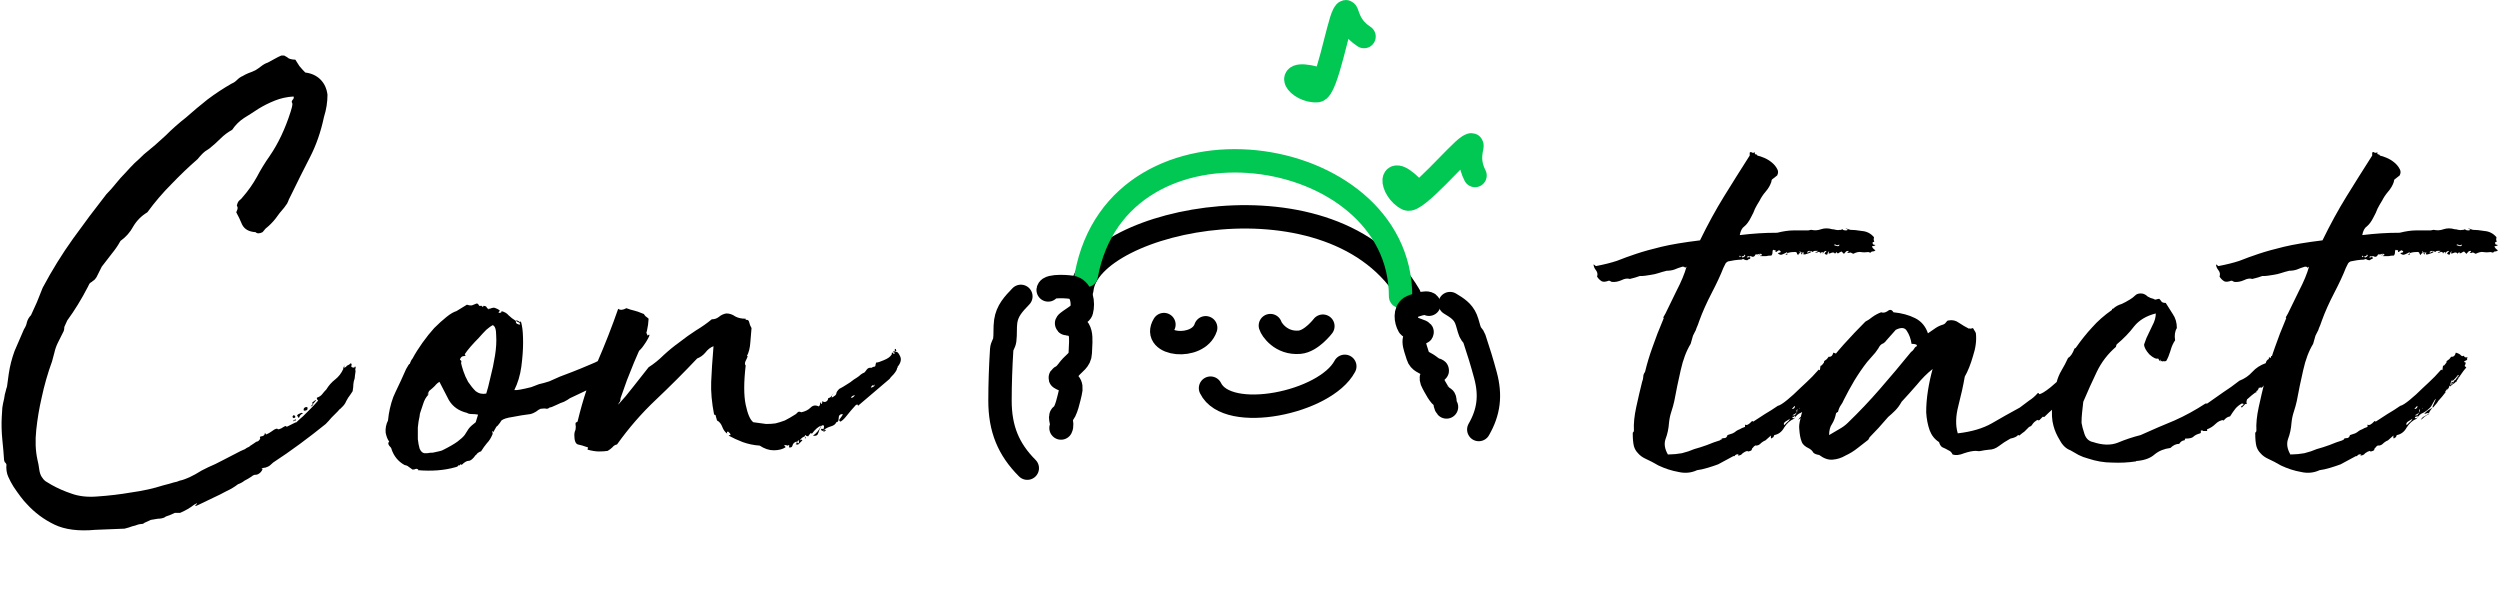 <svg width="855" height="206" viewBox="0 0 855 206" fill="none" xmlns="http://www.w3.org/2000/svg">
<path d="M623.8 133.2C623.8 133.467 623.667 133.667 623.4 133.8C623.267 133.933 623.333 134 623.6 134C622.933 134.933 621.867 136.2 620.4 137.8C619.067 139.267 618.2 140.4 617.8 141.2C617.533 141.2 617 141.333 616.2 141.6C616.467 141.2 616.867 140.8 617.4 140.4C618.067 140 618.6 139.667 619 139.4C619 139.133 619.133 138.733 619.4 138.2C619.667 137.533 619.933 136.933 620.2 136.4C619.933 136.533 619.6 137 619.2 137.8C618.8 138.6 618.467 139.133 618.2 139.4C617.4 140.2 616.6 140.8 615.8 141.2C615 141.467 614.267 142.133 613.6 143.2C612.267 143.733 611.133 144.733 610.2 146.2C609.4 147.667 608.267 148.533 606.8 148.8C606.667 149.2 606.533 149.467 606.4 149.6C606.267 149.6 606.067 149.733 605.8 150C605.667 149.733 605.6 149.533 605.6 149.4C605.733 149.133 605.733 149 605.6 149L603.8 150.6C603.133 150.867 602.533 151.267 602 151.8C601.6 152.2 601.067 152.4 600.4 152.4C600.4 152.4 600.467 152.333 600.6 152.2C600.067 152.467 599.733 152.733 599.6 153C599.467 153.133 599.333 153.267 599.2 153.4C599.2 153.533 599.133 153.733 599 154C598.867 154.133 598.533 154.267 598 154.4C597.733 154.4 597.6 154.333 597.6 154.2C597.067 154.333 596.533 154.6 596 155C595.6 155.533 595.067 155.8 594.4 155.8C594.4 155.533 594.533 155.4 594.8 155.4C594 155.267 593.467 155.467 593.2 156C593.2 156 593.067 156 592.8 156L587.6 158.8C586.533 159.2 585.333 159.6 584 160C582.667 160.4 581.467 160.667 580.4 160.8C578.4 161.733 576.267 161.933 574 161.4C571.733 161 569.467 160.267 567.2 159.2C565.6 158.267 564.2 157.533 563 157C561.8 156.467 560.867 155.8 560.2 155C559.533 154.333 559.067 153.533 558.8 152.6C558.533 151.533 558.4 150.067 558.4 148.2C558.4 147.933 558.467 147.8 558.6 147.8C558.733 147.667 558.8 147.467 558.8 147.2C558.667 144.933 558.933 142.267 559.6 139.2C560.267 136.133 560.933 133.267 561.6 130.6C561.867 129.933 562 129.333 562 128.8C562 128.267 562.2 127.733 562.6 127.2C563.267 124.4 564.133 121.533 565.2 118.6C566.267 115.533 567.4 112.6 568.6 109.8C568.867 109.133 569 108.8 569 108.8C569 108.667 568.933 108.6 568.8 108.6L569.6 107.2C570.667 105.067 571.933 102.467 573.4 99.4C575 96.333 576.133 93.6 576.8 91.2C576.267 91.6 576.067 91.733 576.2 91.6C576.333 91.333 576.067 91.2 575.4 91.2C574.467 91.467 573.533 91.8 572.6 92.2C571.8 92.467 570.933 92.6 570 92.6C568.933 92.867 568 93.133 567.2 93.4C566.4 93.667 565.533 93.867 564.6 94C563 94.267 562 94.4 561.6 94.4C561.2 94.4 560.933 94.4 560.8 94.4C560.8 94.4 560.6 94.467 560.2 94.6C559.933 94.733 559 95 557.4 95.4C556.6 95.133 555.667 95.267 554.6 95.8C553.4 96.333 552.267 96.533 551.2 96.4C550.933 96.267 550.8 96.2 550.8 96.2C550.667 96.067 550.467 96 550.2 96C549.133 96.4 548.333 96.467 547.8 96.2C547.133 95.8 546.6 95.267 546.2 94.6C546.467 93.8 546.333 93.067 545.8 92.4C545.267 91.733 545 91.067 545 90.4L545.8 91C548.6 90.467 551 89.867 553 89.2C555 88.4 557.2 87.6 559.6 86.8C562 86 564.867 85.2 568.2 84.4C571.533 83.6 575.933 82.867 581.4 82.2C584.067 76.733 586.8 71.733 589.6 67.2C592.4 62.667 595.333 58 598.4 53.2V52.2C598.667 51.933 598.933 51.933 599.2 52.2C599.6 52.333 599.933 52.267 600.2 52C600.067 52.4 600.133 52.667 600.4 52.8C600.8 52.8 601 52.933 601 53.2C601.667 53.333 602.467 53.6 603.4 54C604.333 54.4 605.2 54.933 606 55.6C606.8 56.267 607.4 57 607.8 57.8C608.2 58.467 608.2 59.2 607.8 60L606 61.4C605.867 61.667 605.8 61.933 605.8 62.2C605.4 63.4 604.733 64.533 603.8 65.6C603 66.533 602.333 67.533 601.8 68.6C601.133 69.667 600.6 70.6 600.2 71.4C599.933 72.2 599.467 73.2 598.8 74.4C598.133 75.733 597.4 76.733 596.6 77.4C595.8 77.933 595.267 78.933 595 80.4C597.267 80.133 599.4 79.933 601.4 79.8C603.4 79.667 605.533 79.6 607.8 79.6C609.933 79.067 611.8 78.8 613.4 78.8C615 78.8 616 78.8 616.4 78.8C617.067 78.8 617.467 78.8 617.6 78.8C617.867 78.8 618 78.8 618 78.8C618.133 78.8 618.267 78.8 618.4 78.8C618.533 78.8 618.867 78.733 619.4 78.6C620.6 78.867 621.733 78.8 622.8 78.4C624 78 625.267 78 626.6 78.4C627 78.4 627.4 78.467 627.8 78.6C628.333 78.733 628.867 78.733 629.4 78.6C629.267 78.733 629.333 78.733 629.6 78.6C629.867 78.467 630.133 78.4 630.4 78.4L630.2 78.6C631 78.867 631.6 78.867 632 78.6C631.6 78.333 631.333 78.2 631.2 78.2C631.2 78.067 631.733 78.2 632.8 78.6C633.867 78.6 635.2 78.733 636.8 79C638.4 79.133 639.733 79.8 640.8 81C640.933 81.133 640.933 81.4 640.8 81.8C640.8 82.067 640.867 82.333 641 82.6C640.867 82.733 640.733 82.8 640.6 82.8C640.467 82.8 640.4 82.933 640.4 83.2C640.533 83.333 640.6 83.467 640.6 83.6C640.733 83.6 641 83.667 641.4 83.8C641.133 84.067 640.733 84.2 640.2 84.2C640.333 84.733 640.733 85.2 641.4 85.6C641.133 85.867 640.8 86 640.4 86C640.133 86 639.933 86.133 639.8 86.4C639.533 86.4 639.267 86.333 639 86.2C638.067 86.333 637.2 86.333 636.4 86.2C635.733 86.067 634.867 86.267 633.8 86.8C633.133 86.4 632.733 86.267 632.6 86.4C632.467 86.533 632.2 86.533 631.8 86.4C631.8 86.133 631.867 86.067 632 86.2C632.133 86.2 632.2 86.067 632.2 85.8C631.667 85.8 631.333 85.933 631.2 86.2C631.067 86.333 630.933 86.467 630.8 86.6C630.8 86.733 630.733 86.8 630.6 86.8C630.467 86.667 630.2 86.4 629.8 86C629.267 86.267 629 86.4 629 86.4L628.8 86.6H628.6C628.333 86.6 628.2 86.6 628.2 86.6C628.333 86.467 628.333 86.333 628.2 86.2C627.8 86.467 627.6 86.667 627.6 86.8C627.333 86.267 626.8 86.2 626 86.6C625.333 86.867 625.2 86.667 625.6 86C625.333 86 625.133 86.267 625 86.8C625 87.2 624.667 87.2 624 86.8C624.267 86.267 624.4 86.067 624.4 86.2C624.533 86.2 624.6 86.067 624.6 85.8C624.467 85.8 624.267 85.867 624 86C623.733 86.133 623.533 86.4 623.4 86.8C623.4 86.8 623.4 86.6 623.4 86.2C622.867 86.2 622.6 86.467 622.6 87C622.6 87 622.6 86.8 622.6 86.4C622.2 86.133 621.933 86.067 621.8 86.2C621.667 86.333 621.4 86.4 621 86.4C620.733 86.133 620.733 86.067 621 86.2C621.267 86.2 621.533 86.067 621.8 85.8C621.533 85.8 621.2 85.8 620.8 85.8C620.4 85.8 620.133 85.933 620 86.2C619.2 85.667 618.533 85.667 618 86.2C618.133 86.467 618.333 86.467 618.6 86.2C619 85.933 619.267 85.933 619.4 86.2C619.267 86.333 619 86.467 618.6 86.6C618.2 86.733 617.8 86.867 617.4 87C617.133 87 616.933 87 616.8 87C616.667 86.867 616.733 86.667 617 86.4H616.2V86.2C616.067 86.2 616 86.267 616 86.4V86.2C615.867 86.2 615.733 86.133 615.6 86C615.6 85.867 615.533 85.933 615.4 86.2C615.533 86.2 615.6 86.267 615.6 86.4C615.6 86.4 615.667 86.4 615.8 86.4C615.267 86.667 615 86.933 615 87.2C615 87.333 614.867 87.2 614.6 86.8C614.6 86.267 614.2 86.067 613.4 86.2C612.6 86.2 611.867 86.333 611.2 86.6V86.2C610.8 86.467 610.267 86.733 609.6 87C609.067 87.267 608.533 87.133 608 86.6C608.267 86.467 608.467 86.4 608.6 86.4C608.733 86.4 608.867 86.333 609 86.2C609 85.933 608.933 85.8 608.8 85.8C608.667 85.8 608.6 85.733 608.6 85.6C608.333 85.6 608.133 85.667 608 85.8C607.867 85.933 607.667 86.067 607.4 86.2C607.267 86.2 607.2 86.067 607.2 85.8C607.2 85.667 607.267 85.6 607.4 85.6C606.733 85.6 606.467 85.533 606.6 85.4C606.333 85.4 606.2 85.667 606.2 86.2C606.2 86.733 606.067 87.133 605.8 87.4C605.133 87.4 604.533 87.467 604 87.6C603.6 87.6 602.933 87.6 602 87.6C602 87.333 602.067 87.267 602.2 87.4C602.467 87.4 602.6 87.267 602.6 87C602.467 87 602.4 87 602.4 87C602.4 86.867 602.333 86.8 602.2 86.8H602C601.733 86.8 601.467 86.867 601.2 87C600.933 87 600.667 87 600.4 87C600.133 87.667 599.733 87.933 599.2 87.8C598.8 87.533 598.467 87.533 598.2 87.8V87.6C597.8 87.6 597.533 87.733 597.4 88C597.8 88.133 598.067 88.067 598.2 87.8C598.333 88.067 598.4 88.133 598.4 88C598.533 87.867 598.6 87.933 598.6 88.2C598.6 88.467 598.467 88.6 598.2 88.6C598.067 88.6 597.867 88.733 597.6 89C597.2 89 596.867 88.933 596.6 88.8C596.333 88.533 596 88.533 595.6 88.8C594.933 88.8 594.133 88.867 593.2 89C592.4 89.133 591.667 89.267 591 89.4C590.467 89.667 590.133 90 590 90.4C589.867 90.667 589.667 91.067 589.4 91.6C588.467 94 587.133 96.867 585.4 100.2C583.667 103.533 582.267 106.667 581.2 109.6C580.8 110.8 580.467 111.667 580.2 112.2C580.067 112.733 579.867 113.2 579.6 113.6C579.467 113.867 579.267 114.267 579 114.8C578.867 115.333 578.6 116.267 578.2 117.6C576.733 120 575.6 123 574.8 126.6C574 130.067 573.267 133.6 572.6 137.2C572.333 138.4 572 139.6 571.6 140.8C571.2 142 570.933 143.267 570.8 144.6C570.667 146.6 570.267 148.467 569.6 150.2C569.067 151.8 569.333 153.533 570.4 155.4C570.667 155.533 570.733 155.533 570.6 155.4C570.467 155.4 570.667 155.4 571.2 155.4C572.267 155.4 573.6 155.267 575.2 155C576.8 154.6 578.2 154.133 579.4 153.6C580.867 153.2 582.333 152.733 583.8 152.2C585.4 151.533 586.867 151 588.2 150.6C588.467 150.333 588.6 150.267 588.6 150.4C588.733 150.4 588.8 150.267 588.8 150C589.2 149.867 589.6 149.8 590 149.8C590.4 149.667 590.667 149.333 590.8 148.8C591.6 148.533 592.2 148.333 592.6 148.2C593.133 147.933 593.533 147.667 593.8 147.4C594.2 147.133 594.6 146.933 595 146.8C595.4 146.533 596 146.267 596.8 146V145.2C597.333 145.6 598.133 145.2 599.2 144C599.333 144 599.467 144.067 599.6 144.2C600.8 143.4 602.133 142.533 603.6 141.6C605.2 140.667 606.667 139.733 608 138.8C608.667 138.667 609.733 138 611.2 136.8C612.667 135.6 614.133 134.267 615.6 132.8C617.2 131.333 618.6 130 619.8 128.8C621 127.467 621.733 126.667 622 126.4C622.133 126.533 622.267 126.6 622.4 126.6C622.533 125.8 622.6 125.333 622.6 125.2C622.733 125.067 622.8 125 622.8 125C622.933 125 623 125 623 125C623.133 124.867 623.4 124.533 623.8 124C623.8 123.6 623.867 123.4 624 123.4C624.4 123.133 624.667 122.933 624.8 122.8C624.933 122.667 625.133 122.4 625.4 122C626.2 122.133 626.733 121.667 627 120.6C627.933 120.867 628.533 121.2 628.8 121.6C629.2 121.867 629.533 121.867 629.8 121.6C629.8 121.867 629.933 122.067 630.2 122.2C630.467 122.2 630.733 122.2 631 122.2C631 122.467 630.933 122.6 630.8 122.6C630.8 122.6 630.8 122.667 630.8 122.8C631.067 122.933 630.867 123.133 630.2 123.4C629.667 123.667 629.733 123.867 630.4 124C630.4 124.267 630.267 124.667 630 125.2C630.133 125.2 630.333 125.4 630.6 125.8C630.333 125.8 629.2 127.333 627.2 130.4H627.4C627.267 130.533 627.133 130.6 627 130.6C626.467 131.133 626.2 131.333 626.2 131.2L625 132.2V131.8C624.733 132.067 624.6 132.333 624.6 132.6C624.6 132.733 624.467 132.867 624.2 133C624.067 133.133 624 133.333 624 133.6V133.4C624 133.267 623.933 133.2 623.8 133.2ZM627.6 129C627.467 129 627.6 128.8 628 128.4V128.2L627.6 128.4C627.333 128.8 627 129.2 626.6 129.6C626.333 129.867 626.067 130.133 625.8 130.4V129.8C625.267 130.6 625.067 131.267 625.2 131.8L625.6 131.4H625.4L625.6 130.6C625.867 130.6 626.067 130.667 626.2 130.8C626.2 130.4 626.467 130.067 627 129.8L627.6 128.8V129ZM610.2 145.4C610.6 145 610.933 144.667 611.2 144.4C611.6 144.133 611.933 143.733 612.2 143.2C611.8 143.467 611.267 143.8 610.6 144.2C610.067 144.6 609.933 145 610.2 145.4ZM615 143.6C615.4 142.933 615.8 142.533 616.2 142.4C616.733 142.133 617.267 141.8 617.8 141.4V141.6C617.267 141.867 616.733 142.2 616.2 142.6C615.8 143 615.4 143.333 615 143.6ZM629 83.6C628.733 83.867 628.4 83.933 628 83.8C627.733 83.533 627.467 83.533 627.2 83.8C627.467 83.933 627.867 84.067 628.4 84.2C628.933 84.2 629.133 84 629 83.6ZM619.2 139.4C619.067 138.733 619.333 138.133 620 137.6C620.667 137.067 621 136.667 621 136.4C621.267 136.667 621.067 137.2 620.4 138C619.867 138.667 619.467 139.133 619.2 139.4ZM613 142C613.533 142.133 613.867 142.067 614 141.8C614.133 141.533 614.333 141.267 614.6 141C614.6 140.467 614.667 140.133 614.8 140C614.533 140 614.4 140.2 614.4 140.6C614.4 140.6 614.467 140.733 614.6 141C614.333 141.133 614.067 141.333 613.8 141.6C613.533 141.733 613.267 141.867 613 142ZM595.6 87.8C595.867 88.067 596.067 88.133 596.2 88C596.333 87.867 596.467 87.8 596.6 87.8C596.6 87.667 596.667 87.6 596.8 87.6C596.933 87.467 596.867 87.267 596.6 87C596.6 87.267 596.467 87.467 596.2 87.6C595.933 87.6 595.733 87.667 595.6 87.8ZM613 142.8C613.133 143.067 613.333 143.133 613.6 143C614 142.733 614.067 142.467 613.8 142.2C613.667 142.467 613.467 142.6 613.2 142.6C613.067 142.467 613 142.533 613 142.8ZM612.8 139.8C613.067 139.933 613.333 139.867 613.6 139.6C613.867 139.333 613.933 139.067 613.8 138.8C613.533 139.067 613.333 139.267 613.2 139.4C613.2 139.533 613.067 139.667 612.8 139.8ZM616 86.6C615.867 86.6 615.8 86.533 615.8 86.4H616C616.133 86.4 616.2 86.4 616.2 86.4C616.467 86.8 616.467 87 616.2 87C616.067 86.867 616 86.733 616 86.6ZM595 88C595 87.867 595.067 87.8 595.2 87.8C595.333 87.8 595.4 87.733 595.4 87.6C594.867 87.333 594.733 87.467 595 88ZM611.4 87C610.867 87.133 610.6 87.2 610.6 87.2C610.733 87.067 610.933 86.867 611.2 86.6C611.2 86.867 611.267 87 611.4 87ZM626 131C625.733 130.867 625.6 130.933 625.6 131.2C625.733 131.333 625.733 131.4 625.6 131.4L626 131ZM602 86.8C602 87.067 601.867 87.2 601.6 87.2C601.867 86.933 602 86.8 602 86.8ZM627.6 129.4C627.867 129.133 628 128.933 628 128.8L627.6 129.2V129.4ZM615.4 139.8C615.533 139.933 615.6 139.8 615.6 139.4C615.6 139.533 615.533 139.667 615.4 139.8ZM601.6 87.4C601.333 87.267 601.333 87.2 601.6 87.2V87.4ZM618 141.2C617.867 141.333 617.8 141.4 617.8 141.4V141.2H618ZM627.6 129.4C627.6 129.533 627.533 129.6 627.4 129.6C627.533 129.6 627.6 129.533 627.6 129.4ZM623.6 134L623.8 133.8L623.6 134ZM708.356 134.8C707.69 134.667 707.09 135 706.556 135.8C706.023 136.467 705.49 137.133 704.956 137.8C704.956 137.667 705.023 137.467 705.156 137.2C704.09 138 703.09 138.867 702.156 139.8C701.223 140.6 700.223 141.533 699.156 142.6H698.756V142.4C698.49 142.667 698.156 143 697.756 143.4C697.49 143.8 697.156 143.867 696.756 143.6C696.09 144 695.556 144.467 695.156 145C694.89 145.533 694.49 145.867 693.956 146C693.29 146.667 692.756 147.2 692.356 147.6C691.956 147.867 691.356 148.333 690.556 149C690.556 148.867 690.423 148.8 690.156 148.8C689.756 149.333 688.89 149.733 687.556 150C686.09 150.8 684.756 151.667 683.556 152.6C682.49 153.4 681.356 153.8 680.156 153.8C678.956 153.933 678.09 154.067 677.556 154.2C677.023 154.333 676.423 154.333 675.756 154.2C674.69 154.2 673.356 154.467 671.756 155C670.156 155.667 668.823 155.8 667.756 155.4C667.49 154.733 667.023 154.267 666.356 154C665.69 153.6 665.023 153.267 664.356 153C663.823 152.733 663.423 152.133 663.156 151.2C661.69 150.267 660.623 148.933 659.956 147.2C659.29 145.333 658.89 143.267 658.756 141C658.756 138.6 658.956 136.133 659.356 133.6C659.756 131.067 660.29 128.6 660.956 126.2C659.09 127.667 657.29 129.467 655.556 131.6C653.823 133.6 652.09 135.533 650.356 137.4C649.69 138.6 648.956 139.6 648.156 140.4C647.356 141.2 646.556 141.933 645.756 142.6C643.49 145.267 641.356 147.6 639.356 149.6C639.356 149.733 639.29 149.867 639.156 150C639.156 150 639.09 150.133 638.956 150.4C637.89 151.2 636.69 152.133 635.356 153.2C634.023 154.267 632.623 155.133 631.156 155.8C629.823 156.6 628.356 157.067 626.756 157.2C625.29 157.333 623.756 156.8 622.156 155.6C621.223 155.467 620.556 155.2 620.156 154.8C619.89 154.267 619.423 153.8 618.756 153.4C617.29 152.733 616.423 151.933 616.156 151C615.756 150.067 615.49 148.667 615.356 146.8C615.223 145.867 615.356 144.667 615.756 143.2C616.023 141.733 616.423 140.467 616.956 139.4C617.623 136.867 618.623 134.533 619.956 132.4C621.29 130.133 622.556 128.067 623.756 126.2C626.023 123.133 628.29 120.333 630.556 117.8C632.956 115.133 635.423 112.533 637.956 110C638.756 109.6 639.556 109.067 640.356 108.4C641.29 107.733 642.29 107.2 643.356 106.8C644.023 107.067 644.756 106.933 645.556 106.4C646.356 105.733 647.023 105.867 647.556 106.8C650.356 107.067 652.823 107.733 654.956 108.8C657.09 109.867 658.556 111.6 659.356 114C660.29 113.333 661.156 112.733 661.956 112.2C662.756 111.667 663.623 111.267 664.556 111C664.956 110.867 665.29 110.6 665.556 110.2C665.823 109.8 666.09 109.6 666.356 109.6C667.69 109.333 668.89 109.6 669.956 110.4C671.156 111.2 672.29 111.867 673.356 112.4C673.49 112.267 673.623 112.267 673.756 112.4C674.023 112.4 674.356 112.333 674.756 112.2C675.023 112.6 675.223 112.933 675.356 113.2C675.49 113.333 675.623 113.6 675.756 114C676.023 116.4 675.69 119 674.756 121.8C673.956 124.6 673.023 126.933 671.956 128.8C671.423 131.867 670.69 135.2 669.756 138.8C668.823 142.4 668.756 145.533 669.556 148.2C674.223 147.667 678.09 146.533 681.156 144.8C684.356 142.933 687.556 141.133 690.756 139.4C691.956 138.467 693.023 137.667 693.956 137C695.023 136.333 696.023 135.467 696.956 134.4C697.09 134.4 697.223 134.467 697.356 134.6V134.8C698.023 134.8 699.356 134 701.356 132.4C703.356 130.667 705.356 128.933 707.356 127.2C709.49 125.333 711.423 123.733 713.156 122.4C715.023 121.067 716.09 120.6 716.356 121C716.623 121.267 716.956 121.333 717.356 121.2C717.756 120.933 718.09 120.867 718.356 121C718.49 121.267 718.49 121.467 718.356 121.6C718.356 121.733 718.423 121.867 718.556 122V121.6C718.69 121.6 718.69 121.8 718.556 122.2C718.423 122.467 718.29 122.8 718.156 123.2C718.023 123.467 717.89 123.667 717.756 123.8C717.623 123.933 717.623 123.8 717.756 123.4C717.49 123.667 717.156 124 716.756 124.4C716.49 124.667 716.223 124.933 715.956 125.2C715.69 125.867 715.49 126.333 715.356 126.6C715.356 126.867 715.223 127.333 714.956 128C714.556 128 714.29 127.933 714.156 127.8C713.89 128.467 713.49 128.933 712.956 129.2C712.556 129.467 712.223 130 711.956 130.8C711.69 130.8 711.423 131.133 711.156 131.8L708.356 134.8ZM653.756 117.6C653.49 115.867 652.956 114.4 652.156 113.2C651.49 112 650.223 111.867 648.356 112.8L645.156 116.4C644.89 116.8 644.556 117.133 644.156 117.4C643.756 117.533 643.423 117.733 643.156 118C642.89 118.267 642.623 118.667 642.356 119.2C642.09 119.6 641.756 120.067 641.356 120.6L638.556 123.8C637.09 125.667 635.623 127.8 634.156 130.2C632.823 132.467 631.623 134.667 630.556 136.8C630.29 137.467 629.956 138.067 629.556 138.6C629.156 139.133 628.823 139.933 628.556 141C628.29 140.867 628.156 140.933 628.156 141.2C628.156 141.333 628.09 141.333 627.956 141.2C627.69 142.667 627.223 143.933 626.556 145C625.89 145.933 625.556 147.2 625.556 148.8C626.623 148.133 627.756 147.467 628.956 146.8C630.156 146.133 631.156 145.4 631.956 144.6C635.823 140.867 639.49 137 642.956 133C646.556 128.867 650.09 124.667 653.556 120.4C653.956 120.133 654.29 119.8 654.556 119.4C654.823 118.867 655.156 118.533 655.556 118.4V118C655.29 117.733 654.69 117.6 653.756 117.6ZM760.484 143.6C759.418 143.733 758.484 144.2 757.684 145C756.884 145.8 755.951 146.4 754.884 146.8C754.751 146.933 754.751 147.133 754.884 147.4C753.951 147.4 753.484 147.4 753.484 147.4C753.351 147.267 753.218 147.2 753.084 147.2C752.684 147.2 752.551 147.333 752.684 147.6C752.818 147.733 752.751 147.933 752.484 148.2C751.418 148.467 750.618 148.867 750.084 149.4C749.684 149.8 748.751 150 747.284 150C747.284 150.267 747.218 150.467 747.084 150.6C746.418 150.6 745.818 151 745.284 151.8C744.218 151.8 743.218 152.267 742.284 153.2C740.151 153.467 738.351 154.2 736.884 155.4C735.551 156.6 733.684 157.333 731.284 157.6C730.751 157.6 730.484 157.667 730.484 157.8C727.818 158.2 725.084 158.333 722.284 158.2C719.618 158.2 716.884 157.733 714.084 156.8C713.018 156.533 711.951 156.133 710.884 155.6C709.951 155.067 709.018 154.533 708.084 154C706.618 153.467 705.418 152.333 704.484 150.6C703.418 148.867 702.684 147.2 702.284 145.6C701.751 143.733 701.618 141.4 701.884 138.6C702.018 135.8 702.484 133.267 703.284 131C703.684 129.4 704.284 127.933 705.084 126.6C705.884 125.267 706.618 123.867 707.284 122.4C708.084 122 708.818 120.933 709.484 119.2C709.484 119.2 709.618 119.133 709.884 119C711.751 116.333 713.618 114 715.484 112C717.351 109.867 719.618 107.867 722.284 106C722.284 105.733 722.351 105.6 722.484 105.6C722.751 105.6 722.884 105.533 722.884 105.4C723.684 104.733 724.551 104.267 725.484 104C726.418 103.6 727.418 103.067 728.484 102.4C729.151 102 729.751 101.533 730.284 101C730.818 100.467 731.618 100.267 732.684 100.4C733.351 100.533 733.951 100.867 734.484 101.4C735.151 101.8 735.818 102.067 736.484 102.2C736.884 102.467 737.218 102.533 737.484 102.4C737.884 102.267 738.218 102.2 738.484 102.2C738.751 102.467 739.018 102.8 739.284 103.2C739.551 103.467 740.018 103.6 740.684 103.6C741.351 104.667 742.151 105.933 743.084 107.4C744.018 108.733 744.484 110.333 744.484 112.2C743.818 113.267 743.618 114.667 743.884 116.4C743.218 117.333 742.684 118.533 742.284 120C741.884 121.333 741.418 122.467 740.884 123.4C740.618 123.533 740.418 123.6 740.284 123.6C740.151 123.467 739.951 123.467 739.684 123.6C739.418 123.6 739.218 123.533 739.084 123.4C739.084 123.133 739.018 123 738.884 123C738.884 123.4 738.884 123.6 738.884 123.6C738.618 123.467 738.351 123.133 738.084 122.6C737.418 122.867 736.418 122.4 735.084 121.2C733.884 119.867 733.284 118.733 733.284 117.8L734.084 115.6C734.751 114.133 735.418 112.733 736.084 111.4C736.884 109.933 737.284 108.533 737.284 107.2C734.084 108 731.618 109.467 729.884 111.6C728.284 113.733 726.284 115.8 723.884 117.8C723.884 118.067 723.818 118.2 723.684 118.2C723.684 118.2 723.684 118.333 723.684 118.6C720.884 121 718.684 123.867 717.084 127.2C715.484 130.533 713.951 133.933 712.484 137.4C712.351 138.467 712.218 139.667 712.084 141C711.951 142.2 711.884 143.4 711.884 144.6C712.018 145.533 712.351 146.8 712.884 148.4C713.418 150 714.418 150.933 715.884 151.2C719.084 152.267 721.884 152.333 724.284 151.4C726.818 150.333 729.418 149.467 732.084 148.8C736.218 146.933 740.084 145.267 743.684 143.8C747.284 142.2 750.818 140.267 754.284 138H754.884C756.751 136.667 758.551 135.4 760.284 134.2C762.151 133 764.018 131.667 765.884 130.2C767.618 129.533 769.084 128.533 770.284 127.2C771.484 125.867 773.018 124.867 774.884 124.2C775.018 123.533 775.351 123.067 775.884 122.8C776.018 122.533 776.018 122.4 775.884 122.4C775.884 122.4 775.951 122.333 776.084 122.2L776.684 122.4V122.2V121.8C777.351 121.8 777.751 121.533 777.884 121C778.151 120.333 778.484 119.867 778.884 119.6L779.084 119.8C779.351 119.4 779.684 119 780.084 118.6C780.484 118.2 781.084 117.867 781.884 117.6C781.351 118.133 781.351 118.533 781.884 118.8C782.551 118.933 782.618 119.133 782.084 119.4C782.351 119.267 782.551 119.333 782.684 119.6C782.818 119.733 783.084 119.8 783.484 119.8L783.284 120C783.284 120 783.418 120 783.684 120C783.818 120.133 783.818 120.333 783.684 120.6C783.684 120.733 783.884 120.8 784.284 120.8C784.018 121.2 783.884 121.667 783.884 122.2C784.018 122.6 784.084 122.867 784.084 123C784.084 123.133 784.018 123.2 783.884 123.2C783.751 123.2 783.618 123.267 783.484 123.4V125.4C783.218 125.8 783.018 126 782.884 126C782.884 125.867 782.818 125.933 782.684 126.2V126.4C782.151 126.267 782.151 126.2 782.684 126.2C782.018 125.933 781.884 126.067 782.284 126.6C781.618 126.467 781.151 126.667 780.884 127.2C780.618 127.6 780.218 127.933 779.684 128.2C779.684 127.533 779.884 127.067 780.284 126.8C780.684 126.533 780.884 126.267 780.884 126C780.218 126.267 779.751 126.733 779.484 127.4C779.351 127.933 778.951 128.4 778.284 128.8C778.284 128.8 778.418 128.667 778.684 128.4C777.884 128.4 777.284 128.6 776.884 129C776.618 129.267 776.351 129.533 776.084 129.8C776.084 130.067 776.084 130.2 776.084 130.2C776.218 130.067 776.284 130.133 776.284 130.4H776.084C775.684 130.267 775.484 129.933 775.484 129.4C775.218 129.8 774.884 130.4 774.484 131.2C774.218 131.867 773.884 132.333 773.484 132.6C773.218 132.467 773.018 132.467 772.884 132.6C772.751 132.6 772.618 132.6 772.484 132.6C772.484 132.867 772.418 133.067 772.284 133.2C772.151 133.333 772.018 133.533 771.884 133.8L771.684 133.6C771.684 133.6 771.684 133.733 771.684 134V134.2C771.551 134.067 771.018 134.4 770.084 135.2C769.284 135.867 768.751 136.333 768.484 136.6C768.351 137 768.284 137.333 768.284 137.6C768.418 137.867 768.418 138.067 768.284 138.2C768.018 138.067 767.751 138.2 767.484 138.6C767.218 138.867 766.951 139.133 766.684 139.4C766.418 139.133 766.418 138.933 766.684 138.8C767.084 138.667 767.284 138.467 767.284 138.2C767.284 138.067 767.084 138 766.684 138C765.751 138.533 765.018 139.133 764.484 139.8C763.951 140.467 763.351 141.333 762.684 142.4C762.018 142.533 761.484 142.8 761.084 143.2C760.818 143.467 760.551 143.733 760.284 144C760.151 143.867 760.151 143.8 760.284 143.8C760.418 143.8 760.484 143.733 760.484 143.6ZM781.884 120.8C782.151 120.933 782.351 120.933 782.484 120.8C782.751 120.667 782.818 120.467 782.684 120.2C782.151 120.467 781.884 120.667 781.884 120.8ZM780.684 125.8C781.084 125.533 781.418 125.2 781.684 124.8C781.418 125.067 781.218 125.267 781.084 125.4C780.951 125.4 780.818 125.533 780.684 125.8ZM783.084 121.6H783.284C783.684 121.2 783.618 121 783.084 121V121.6ZM836.691 133.2C836.691 133.467 836.557 133.667 836.291 133.8C836.157 133.933 836.224 134 836.491 134C835.824 134.933 834.757 136.2 833.291 137.8C831.957 139.267 831.091 140.4 830.691 141.2C830.424 141.2 829.891 141.333 829.091 141.6C829.357 141.2 829.757 140.8 830.291 140.4C830.957 140 831.491 139.667 831.891 139.4C831.891 139.133 832.024 138.733 832.291 138.2C832.557 137.533 832.824 136.933 833.091 136.4C832.824 136.533 832.491 137 832.091 137.8C831.691 138.6 831.357 139.133 831.091 139.4C830.291 140.2 829.491 140.8 828.691 141.2C827.891 141.467 827.157 142.133 826.491 143.2C825.157 143.733 824.024 144.733 823.091 146.2C822.291 147.667 821.157 148.533 819.691 148.8C819.557 149.2 819.424 149.467 819.291 149.6C819.157 149.6 818.957 149.733 818.691 150C818.557 149.733 818.491 149.533 818.491 149.4C818.624 149.133 818.624 149 818.491 149L816.691 150.6C816.024 150.867 815.424 151.267 814.891 151.8C814.491 152.2 813.957 152.4 813.291 152.4C813.291 152.4 813.357 152.333 813.491 152.2C812.957 152.467 812.624 152.733 812.491 153C812.357 153.133 812.224 153.267 812.091 153.4C812.091 153.533 812.024 153.733 811.891 154C811.757 154.133 811.424 154.267 810.891 154.4C810.624 154.4 810.491 154.333 810.491 154.2C809.957 154.333 809.424 154.6 808.891 155C808.491 155.533 807.957 155.8 807.291 155.8C807.291 155.533 807.424 155.4 807.691 155.4C806.891 155.267 806.357 155.467 806.091 156C806.091 156 805.957 156 805.691 156L800.491 158.8C799.424 159.2 798.224 159.6 796.891 160C795.557 160.4 794.357 160.667 793.291 160.8C791.291 161.733 789.157 161.933 786.891 161.4C784.624 161 782.357 160.267 780.091 159.2C778.491 158.267 777.091 157.533 775.891 157C774.691 156.467 773.757 155.8 773.091 155C772.424 154.333 771.957 153.533 771.691 152.6C771.424 151.533 771.291 150.067 771.291 148.2C771.291 147.933 771.357 147.8 771.491 147.8C771.624 147.667 771.691 147.467 771.691 147.2C771.557 144.933 771.824 142.267 772.491 139.2C773.157 136.133 773.824 133.267 774.491 130.6C774.757 129.933 774.891 129.333 774.891 128.8C774.891 128.267 775.091 127.733 775.491 127.2C776.157 124.4 777.024 121.533 778.091 118.6C779.157 115.533 780.291 112.6 781.491 109.8C781.757 109.133 781.891 108.8 781.891 108.8C781.891 108.667 781.824 108.6 781.691 108.6L782.491 107.2C783.557 105.067 784.824 102.467 786.291 99.4C787.891 96.333 789.024 93.6 789.691 91.2C789.157 91.6 788.957 91.733 789.091 91.6C789.224 91.333 788.957 91.2 788.291 91.2C787.357 91.467 786.424 91.8 785.491 92.2C784.691 92.467 783.824 92.6 782.891 92.6C781.824 92.867 780.891 93.133 780.091 93.4C779.291 93.667 778.424 93.867 777.491 94C775.891 94.267 774.891 94.4 774.491 94.4C774.091 94.4 773.824 94.4 773.691 94.4C773.691 94.4 773.491 94.467 773.091 94.6C772.824 94.733 771.891 95 770.291 95.4C769.491 95.133 768.557 95.267 767.491 95.8C766.291 96.333 765.157 96.533 764.091 96.4C763.824 96.267 763.691 96.2 763.691 96.2C763.557 96.067 763.357 96 763.091 96C762.024 96.4 761.224 96.467 760.691 96.2C760.024 95.8 759.491 95.267 759.091 94.6C759.357 93.8 759.224 93.067 758.691 92.4C758.157 91.733 757.891 91.067 757.891 90.4L758.691 91C761.491 90.467 763.891 89.867 765.891 89.2C767.891 88.4 770.091 87.6 772.491 86.8C774.891 86 777.757 85.2 781.091 84.4C784.424 83.6 788.824 82.867 794.291 82.2C796.957 76.733 799.691 71.733 802.491 67.2C805.291 62.667 808.224 58 811.291 53.2V52.2C811.557 51.933 811.824 51.933 812.091 52.2C812.491 52.333 812.824 52.267 813.091 52C812.957 52.4 813.024 52.667 813.291 52.8C813.691 52.8 813.891 52.933 813.891 53.2C814.557 53.333 815.357 53.6 816.291 54C817.224 54.4 818.091 54.933 818.891 55.6C819.691 56.267 820.291 57 820.691 57.8C821.091 58.467 821.091 59.2 820.691 60L818.891 61.4C818.757 61.667 818.691 61.933 818.691 62.2C818.291 63.4 817.624 64.533 816.691 65.6C815.891 66.533 815.224 67.533 814.691 68.6C814.024 69.667 813.491 70.6 813.091 71.4C812.824 72.2 812.357 73.2 811.691 74.4C811.024 75.733 810.291 76.733 809.491 77.4C808.691 77.933 808.157 78.933 807.891 80.4C810.157 80.133 812.291 79.933 814.291 79.8C816.291 79.667 818.424 79.6 820.691 79.6C822.824 79.067 824.691 78.8 826.291 78.8C827.891 78.8 828.891 78.8 829.291 78.8C829.957 78.8 830.357 78.8 830.491 78.8C830.757 78.8 830.891 78.8 830.891 78.8C831.024 78.8 831.157 78.8 831.291 78.8C831.424 78.8 831.757 78.733 832.291 78.6C833.491 78.867 834.624 78.8 835.691 78.4C836.891 78 838.157 78 839.491 78.4C839.891 78.4 840.291 78.467 840.691 78.6C841.224 78.733 841.757 78.733 842.291 78.6C842.157 78.733 842.224 78.733 842.491 78.6C842.757 78.467 843.024 78.4 843.291 78.4L843.091 78.6C843.891 78.867 844.491 78.867 844.891 78.6C844.491 78.333 844.224 78.2 844.091 78.2C844.091 78.067 844.624 78.2 845.691 78.6C846.757 78.6 848.091 78.733 849.691 79C851.291 79.133 852.624 79.8 853.691 81C853.824 81.133 853.824 81.4 853.691 81.8C853.691 82.067 853.757 82.333 853.891 82.6C853.757 82.733 853.624 82.8 853.491 82.8C853.357 82.8 853.291 82.933 853.291 83.2C853.424 83.333 853.491 83.467 853.491 83.6C853.624 83.6 853.891 83.667 854.291 83.8C854.024 84.067 853.624 84.2 853.091 84.2C853.224 84.733 853.624 85.2 854.291 85.6C854.024 85.867 853.691 86 853.291 86C853.024 86 852.824 86.133 852.691 86.4C852.424 86.4 852.157 86.333 851.891 86.2C850.957 86.333 850.091 86.333 849.291 86.2C848.624 86.067 847.757 86.267 846.691 86.8C846.024 86.4 845.624 86.267 845.491 86.4C845.357 86.533 845.091 86.533 844.691 86.4C844.691 86.133 844.757 86.067 844.891 86.2C845.024 86.2 845.091 86.067 845.091 85.8C844.557 85.8 844.224 85.933 844.091 86.2C843.957 86.333 843.824 86.467 843.691 86.6C843.691 86.733 843.624 86.8 843.491 86.8C843.357 86.667 843.091 86.4 842.691 86C842.157 86.267 841.891 86.4 841.891 86.4L841.691 86.6H841.491C841.224 86.6 841.091 86.6 841.091 86.6C841.224 86.467 841.224 86.333 841.091 86.2C840.691 86.467 840.491 86.667 840.491 86.8C840.224 86.267 839.691 86.2 838.891 86.6C838.224 86.867 838.091 86.667 838.491 86C838.224 86 838.024 86.267 837.891 86.8C837.891 87.2 837.557 87.2 836.891 86.8C837.157 86.267 837.291 86.067 837.291 86.2C837.424 86.2 837.491 86.067 837.491 85.8C837.357 85.8 837.157 85.867 836.891 86C836.624 86.133 836.424 86.4 836.291 86.8C836.291 86.8 836.291 86.6 836.291 86.2C835.757 86.2 835.491 86.467 835.491 87C835.491 87 835.491 86.8 835.491 86.4C835.091 86.133 834.824 86.067 834.691 86.2C834.557 86.333 834.291 86.4 833.891 86.4C833.624 86.133 833.624 86.067 833.891 86.2C834.157 86.2 834.424 86.067 834.691 85.8C834.424 85.8 834.091 85.8 833.691 85.8C833.291 85.8 833.024 85.933 832.891 86.2C832.091 85.667 831.424 85.667 830.891 86.2C831.024 86.467 831.224 86.467 831.491 86.2C831.891 85.933 832.157 85.933 832.291 86.2C832.157 86.333 831.891 86.467 831.491 86.6C831.091 86.733 830.691 86.867 830.291 87C830.024 87 829.824 87 829.691 87C829.557 86.867 829.624 86.667 829.891 86.4H829.091V86.2C828.957 86.2 828.891 86.267 828.891 86.4V86.2C828.757 86.2 828.624 86.133 828.491 86C828.491 85.867 828.424 85.933 828.291 86.2C828.424 86.2 828.491 86.267 828.491 86.4C828.491 86.4 828.557 86.4 828.691 86.4C828.157 86.667 827.891 86.933 827.891 87.2C827.891 87.333 827.757 87.2 827.491 86.8C827.491 86.267 827.091 86.067 826.291 86.2C825.491 86.2 824.757 86.333 824.091 86.6V86.2C823.691 86.467 823.157 86.733 822.491 87C821.957 87.267 821.424 87.133 820.891 86.6C821.157 86.467 821.357 86.4 821.491 86.4C821.624 86.4 821.757 86.333 821.891 86.2C821.891 85.933 821.824 85.8 821.691 85.8C821.557 85.8 821.491 85.733 821.491 85.6C821.224 85.6 821.024 85.667 820.891 85.8C820.757 85.933 820.557 86.067 820.291 86.2C820.157 86.2 820.091 86.067 820.091 85.8C820.091 85.667 820.157 85.6 820.291 85.6C819.624 85.6 819.357 85.533 819.491 85.4C819.224 85.4 819.091 85.667 819.091 86.2C819.091 86.733 818.957 87.133 818.691 87.4C818.024 87.4 817.424 87.467 816.891 87.6C816.491 87.6 815.824 87.6 814.891 87.6C814.891 87.333 814.957 87.267 815.091 87.4C815.357 87.4 815.491 87.267 815.491 87C815.357 87 815.291 87 815.291 87C815.291 86.867 815.224 86.8 815.091 86.8H814.891C814.624 86.8 814.357 86.867 814.091 87C813.824 87 813.557 87 813.291 87C813.024 87.667 812.624 87.933 812.091 87.8C811.691 87.533 811.357 87.533 811.091 87.8V87.6C810.691 87.6 810.424 87.733 810.291 88C810.691 88.133 810.957 88.067 811.091 87.8C811.224 88.067 811.291 88.133 811.291 88C811.424 87.867 811.491 87.933 811.491 88.2C811.491 88.467 811.357 88.6 811.091 88.6C810.957 88.6 810.757 88.733 810.491 89C810.091 89 809.757 88.933 809.491 88.8C809.224 88.533 808.891 88.533 808.491 88.8C807.824 88.8 807.024 88.867 806.091 89C805.291 89.133 804.557 89.267 803.891 89.4C803.357 89.667 803.024 90 802.891 90.4C802.757 90.667 802.557 91.067 802.291 91.6C801.357 94 800.024 96.867 798.291 100.2C796.557 103.533 795.157 106.667 794.091 109.6C793.691 110.8 793.357 111.667 793.091 112.2C792.957 112.733 792.757 113.2 792.491 113.6C792.357 113.867 792.157 114.267 791.891 114.8C791.757 115.333 791.491 116.267 791.091 117.6C789.624 120 788.491 123 787.691 126.6C786.891 130.067 786.157 133.6 785.491 137.2C785.224 138.4 784.891 139.6 784.491 140.8C784.091 142 783.824 143.267 783.691 144.6C783.557 146.6 783.157 148.467 782.491 150.2C781.957 151.8 782.224 153.533 783.291 155.4C783.557 155.533 783.624 155.533 783.491 155.4C783.357 155.4 783.557 155.4 784.091 155.4C785.157 155.4 786.491 155.267 788.091 155C789.691 154.6 791.091 154.133 792.291 153.6C793.757 153.2 795.224 152.733 796.691 152.2C798.291 151.533 799.757 151 801.091 150.6C801.357 150.333 801.491 150.267 801.491 150.4C801.624 150.4 801.691 150.267 801.691 150C802.091 149.867 802.491 149.8 802.891 149.8C803.291 149.667 803.557 149.333 803.691 148.8C804.491 148.533 805.091 148.333 805.491 148.2C806.024 147.933 806.424 147.667 806.691 147.4C807.091 147.133 807.491 146.933 807.891 146.8C808.291 146.533 808.891 146.267 809.691 146V145.2C810.224 145.6 811.024 145.2 812.091 144C812.224 144 812.357 144.067 812.491 144.2C813.691 143.4 815.024 142.533 816.491 141.6C818.091 140.667 819.557 139.733 820.891 138.8C821.557 138.667 822.624 138 824.091 136.8C825.557 135.6 827.024 134.267 828.491 132.8C830.091 131.333 831.491 130 832.691 128.8C833.891 127.467 834.624 126.667 834.891 126.4C835.024 126.533 835.157 126.6 835.291 126.6C835.424 125.8 835.491 125.333 835.491 125.2C835.624 125.067 835.691 125 835.691 125C835.824 125 835.891 125 835.891 125C836.024 124.867 836.291 124.533 836.691 124C836.691 123.6 836.757 123.4 836.891 123.4C837.291 123.133 837.557 122.933 837.691 122.8C837.824 122.667 838.024 122.4 838.291 122C839.091 122.133 839.624 121.667 839.891 120.6C840.824 120.867 841.424 121.2 841.691 121.6C842.091 121.867 842.424 121.867 842.691 121.6C842.691 121.867 842.824 122.067 843.091 122.2C843.357 122.2 843.624 122.2 843.891 122.2C843.891 122.467 843.824 122.6 843.691 122.6C843.691 122.6 843.691 122.667 843.691 122.8C843.957 122.933 843.757 123.133 843.091 123.4C842.557 123.667 842.624 123.867 843.291 124C843.291 124.267 843.157 124.667 842.891 125.2C843.024 125.2 843.224 125.4 843.491 125.8C843.224 125.8 842.091 127.333 840.091 130.4H840.291C840.157 130.533 840.024 130.6 839.891 130.6C839.357 131.133 839.091 131.333 839.091 131.2L837.891 132.2V131.8C837.624 132.067 837.491 132.333 837.491 132.6C837.491 132.733 837.357 132.867 837.091 133C836.957 133.133 836.891 133.333 836.891 133.6V133.4C836.891 133.267 836.824 133.2 836.691 133.2ZM840.491 129C840.357 129 840.491 128.8 840.891 128.4V128.2L840.491 128.4C840.224 128.8 839.891 129.2 839.491 129.6C839.224 129.867 838.957 130.133 838.691 130.4V129.8C838.157 130.6 837.957 131.267 838.091 131.8L838.491 131.4H838.291L838.491 130.6C838.757 130.6 838.957 130.667 839.091 130.8C839.091 130.4 839.357 130.067 839.891 129.8L840.491 128.8V129ZM823.091 145.4C823.491 145 823.824 144.667 824.091 144.4C824.491 144.133 824.824 143.733 825.091 143.2C824.691 143.467 824.157 143.8 823.491 144.2C822.957 144.6 822.824 145 823.091 145.4ZM827.891 143.6C828.291 142.933 828.691 142.533 829.091 142.4C829.624 142.133 830.157 141.8 830.691 141.4V141.6C830.157 141.867 829.624 142.2 829.091 142.6C828.691 143 828.291 143.333 827.891 143.6ZM841.891 83.6C841.624 83.867 841.291 83.933 840.891 83.8C840.624 83.533 840.357 83.533 840.091 83.8C840.357 83.933 840.757 84.067 841.291 84.2C841.824 84.2 842.024 84 841.891 83.6ZM832.091 139.4C831.957 138.733 832.224 138.133 832.891 137.6C833.557 137.067 833.891 136.667 833.891 136.4C834.157 136.667 833.957 137.2 833.291 138C832.757 138.667 832.357 139.133 832.091 139.4ZM825.891 142C826.424 142.133 826.757 142.067 826.891 141.8C827.024 141.533 827.224 141.267 827.491 141C827.491 140.467 827.557 140.133 827.691 140C827.424 140 827.291 140.2 827.291 140.6C827.291 140.6 827.357 140.733 827.491 141C827.224 141.133 826.957 141.333 826.691 141.6C826.424 141.733 826.157 141.867 825.891 142ZM808.491 87.8C808.757 88.067 808.957 88.133 809.091 88C809.224 87.867 809.357 87.8 809.491 87.8C809.491 87.667 809.557 87.6 809.691 87.6C809.824 87.467 809.757 87.267 809.491 87C809.491 87.267 809.357 87.467 809.091 87.6C808.824 87.6 808.624 87.667 808.491 87.8ZM825.891 142.8C826.024 143.067 826.224 143.133 826.491 143C826.891 142.733 826.957 142.467 826.691 142.2C826.557 142.467 826.357 142.6 826.091 142.6C825.957 142.467 825.891 142.533 825.891 142.8ZM825.691 139.8C825.957 139.933 826.224 139.867 826.491 139.6C826.757 139.333 826.824 139.067 826.691 138.8C826.424 139.067 826.224 139.267 826.091 139.4C826.091 139.533 825.957 139.667 825.691 139.8ZM828.891 86.6C828.757 86.6 828.691 86.533 828.691 86.4H828.891C829.024 86.4 829.091 86.4 829.091 86.4C829.357 86.8 829.357 87 829.091 87C828.957 86.867 828.891 86.733 828.891 86.6ZM807.891 88C807.891 87.867 807.957 87.8 808.091 87.8C808.224 87.8 808.291 87.733 808.291 87.6C807.757 87.333 807.624 87.467 807.891 88ZM824.291 87C823.757 87.133 823.491 87.2 823.491 87.2C823.624 87.067 823.824 86.867 824.091 86.6C824.091 86.867 824.157 87 824.291 87ZM838.891 131C838.624 130.867 838.491 130.933 838.491 131.2C838.624 131.333 838.624 131.4 838.491 131.4L838.891 131ZM814.891 86.8C814.891 87.067 814.757 87.2 814.491 87.2C814.757 86.933 814.891 86.8 814.891 86.8ZM840.491 129.4C840.757 129.133 840.891 128.933 840.891 128.8L840.491 129.2V129.4ZM828.291 139.8C828.424 139.933 828.491 139.8 828.491 139.4C828.491 139.533 828.424 139.667 828.291 139.8ZM814.491 87.4C814.224 87.267 814.224 87.2 814.491 87.2V87.4ZM830.891 141.2C830.757 141.333 830.691 141.4 830.691 141.4V141.2H830.891ZM840.491 129.4C840.491 129.533 840.424 129.6 840.291 129.6C840.424 129.6 840.491 129.533 840.491 129.4ZM836.491 134L836.691 133.8L836.491 134Z" fill="black"/>
<path d="M97.2 19C97.733 19.267 98.267 19.6 98.8 20C99.467 20.267 100.2 20.4 101 20.4C101.4 21.067 101.867 21.8 102.4 22.6C103.067 23.4 103.733 24.133 104.4 24.8C106.533 25.067 108.267 25.867 109.6 27.2C110.933 28.533 111.733 30.267 112 32.4C112 34.933 111.6 37.467 110.8 40C109.733 45.067 108.133 49.667 106 53.8C103.867 57.933 101.733 62.2 99.6 66.6C99.333 67.133 99.067 67.667 98.8 68.2C98.667 68.6 98.467 69.067 98.2 69.6L97.2 71C96.133 72.2 95.133 73.467 94.2 74.8C93.267 76 92.133 77.133 90.8 78.2L89.8 79.4C88.733 79.933 87.933 79.933 87.4 79.4C85.133 79.267 83.6 78.4 82.8 76.8C82.133 75.2 81.467 73.8 80.8 72.6C80.933 72.333 81.067 72 81.2 71.6C81.333 71.067 81.267 70.667 81 70.4C81.133 69.6 81.4 69 81.8 68.6C82.333 68.2 82.733 67.8 83 67.4C84.867 65.267 86.467 63 87.8 60.6C89.133 58.067 90.6 55.667 92.2 53.4C93.667 51.267 95 48.933 96.2 46.4C97.4 43.867 98.467 41.133 99.4 38.2C99.533 37.667 99.667 37.2 99.8 36.8C99.933 36.267 100 35.867 100 35.6C100 35.333 99.933 35.133 99.8 35C99.8 34.867 99.8 34.733 99.8 34.6C99.933 34.333 100.067 34.133 100.2 34C100.467 33.733 100.533 33.4 100.4 33C98.133 33.133 96 33.6 94 34.4C92 35.2 90.133 36.133 88.4 37.2C86.8 38.267 85.133 39.333 83.4 40.4C81.8 41.467 80.467 42.8 79.4 44.4C77.933 45.2 76.6 46.2 75.4 47.4C74.2 48.6 72.933 49.733 71.6 50.8C70.667 51.333 69.867 51.933 69.2 52.6C68.667 53.133 68.133 53.733 67.6 54.4C64.533 57.067 61.533 59.933 58.6 63C55.667 65.933 52.933 69.133 50.4 72.6C48.4 73.8 46.8 75.4 45.6 77.4C44.533 79.4 43.067 81.067 41.2 82.4C40.4 83.867 39.4 85.333 38.2 86.8C37.133 88.133 36 89.6 34.8 91.2L33 94.8C32.733 95.2 32.467 95.533 32.2 95.8C31.933 95.933 31.667 96.133 31.4 96.4C30.867 96.667 30.533 97 30.4 97.4C30.267 97.667 30.133 97.933 30 98.2C27.867 102.333 25.533 106.133 23 109.6L22 111.8C22 112.333 21.933 112.8 21.8 113.2L19.8 117.2C19.267 118.267 18.867 119.4 18.6 120.6C18.333 121.667 18.067 122.667 17.8 123.6C16.333 127.6 15.133 131.8 14.2 136.2C13.4 139.667 12.8 143.267 12.4 147C12 150.733 12.133 154.133 12.8 157.2C13.067 158.267 13.267 159.333 13.4 160.4C13.533 161.467 13.8 162.333 14.2 163C14.6 163.667 15.067 164.2 15.6 164.6C16.267 165 16.933 165.4 17.6 165.8C19.733 167 22 168 24.4 168.8C26.933 169.733 29.867 170.067 33.2 169.8C37.2 169.533 41.133 169.067 45 168.4C48.867 167.867 52.467 167.067 55.8 166C57.4 165.6 58.6 165.267 59.4 165C60.2 164.867 60.867 164.667 61.4 164.4C62.067 164.267 62.733 164.067 63.4 163.8C64.2 163.533 65.333 163 66.8 162.2C68.267 161.267 69.733 160.467 71.2 159.8C72.8 159.133 74.467 158.333 76.2 157.4L82.4 154.2C83.067 153.933 83.533 153.733 83.8 153.6C84.067 153.333 84.533 153.067 85.2 152.8C85.467 152.533 85.733 152.333 86 152.2C86.4 151.933 86.8 151.667 87.2 151.4C87.467 151.133 87.733 151 88 151C88.4 150.867 88.733 150.533 89 150C88.733 149.467 88.933 149.2 89.6 149.2C90.267 149.067 90.6 148.667 90.6 148L91 148.6C91.667 148.333 92.267 148 92.8 147.6C93.467 147.067 94.067 146.733 94.6 146.6C94.867 146.6 95 146.667 95 146.8C95.133 146.8 95.267 146.8 95.4 146.8C95.933 146.667 96.467 146.4 97 146C97.667 145.6 98 145.6 98 146L101.2 144.4C101.067 144.667 101.2 144.6 101.6 144.2C102.133 143.667 102.8 143.067 103.6 142.4C104.4 141.6 105.267 140.733 106.2 139.8C107.133 138.867 108 137.933 108.8 137C108.4 136.6 108.267 136.267 108.4 136C109.2 135.733 109.8 135.333 110.2 134.8C110.6 134.267 111.067 133.733 111.6 133.2C112.4 131.867 113.4 130.733 114.6 129.8C115.8 128.867 116.733 127.667 117.4 126.2C117.4 126.067 117.4 125.933 117.4 125.8C117.533 125.667 117.6 125.533 117.6 125.4C117.733 125.8 117.867 125.867 118 125.6C118.267 125.6 118.4 125.533 118.4 125.4C118.4 125.267 118.533 125.133 118.8 125C119.2 124.867 119.6 124.6 120 124.2C120.267 124.467 120.333 124.733 120.2 125C120.067 125.267 120.133 125.467 120.4 125.6C121.067 125.867 121.4 125.733 121.4 125.2C121.667 125.6 121.733 125.867 121.6 126C121.467 126 121.467 126.333 121.6 127L121.4 128.4C121.4 129.067 121.267 129.733 121 130.4C120.867 131.067 120.8 131.733 120.8 132.4L120.6 133.8L119.8 135C119.267 135.667 118.8 136.4 118.4 137.2C118.133 137.867 117.733 138.467 117.2 139C116.933 139.267 116.667 139.533 116.4 139.8C116.133 139.933 115.867 140.2 115.6 140.6C114.933 141.267 114.2 142 113.4 142.8C112.733 143.6 112.067 144.333 111.4 145C108.6 147.267 105.667 149.533 102.6 151.8C99.533 154.067 96.467 156.2 93.4 158.2C92.6 159 92 159.467 91.6 159.6C91.067 159.867 90.6 160 90.2 160C89.933 160 89.667 160.133 89.4 160.4H89.6H89.8C89.533 161.2 89 161.8 88.2 162.2C87.933 162.333 87.533 162.4 87 162.4C86.6 162.533 86.267 162.733 86 163C85.2 163.533 84.4 164 83.6 164.4C82.933 164.933 82.2 165.333 81.4 165.6C80.2 166.533 78.867 167.333 77.4 168C75.933 168.8 74.467 169.533 73 170.2L68 172.6C67.2 173 66.8 173.133 66.8 173C66.8 172.867 66.867 172.733 67 172.6C67.267 172.467 67.4 172.333 67.4 172.2C67.4 172.067 67.067 172.2 66.4 172.6C65.067 173.667 63.467 174.6 61.6 175.4H59.8L58 176.2C57.067 176.467 56.467 176.733 56.2 177C55.533 177.267 54.8 177.4 54 177.4C53.2 177.533 52.4 177.667 51.6 177.8L49.4 178.8C49.133 179.067 48.8 179.2 48.4 179.2C48.133 179.2 47.733 179.267 47.2 179.4C46.533 179.667 45.867 179.867 45.2 180C44.533 180.267 43.667 180.533 42.6 180.8L32.6 181.2C26.867 181.733 22.2 181.133 18.6 179.4C15 177.667 11.867 175.333 9.2 172.4C8.533 171.733 7.8 170.867 7 169.8C6.2 168.733 5.4 167.6 4.6 166.4C3.933 165.333 3.333 164.2 2.8 163C2.267 161.8 2.067 160.4 2.2 158.8C2.067 158.533 1.933 158.333 1.8 158.2C1.667 158.2 1.533 157.933 1.4 157.4C1.267 155.267 1.067 152.933 0.8 150.4C0.533 147.733 0.467 145.133 0.6 142.6L0.8 139.4C0.933 138.467 1.133 137.467 1.4 136.4C1.533 135.333 1.733 134.4 2 133.6C2 133.467 2.133 133 2.4 132.2L3 127.8C3.4 125.133 4.067 122.533 5 120C6.067 117.467 7.133 115 8.2 112.6C8.733 111.8 9.067 111 9.2 110.2C9.467 109.267 9.933 108.467 10.6 107.8C11.267 106.333 11.933 104.867 12.6 103.4C13.267 101.8 13.933 100.133 14.6 98.4C17.8 92.4 21.267 86.8 25 81.6C28.733 76.4 32.533 71.333 36.4 66.4C37.467 65.333 38.533 64.133 39.6 62.8C40.667 61.467 41.733 60.267 42.8 59.2C44 57.867 45.067 56.733 46 55.8C47.067 54.867 48.133 53.867 49.2 52.8C51.867 50.667 54.333 48.533 56.6 46.4C58.867 44.133 61.2 42.067 63.6 40.2C66 38.067 68.467 36 71 34C73.667 32 76.4 30.2 79.2 28.6C79.867 28.333 80.467 27.933 81 27.4C81.667 26.733 82.333 26.267 83 26C83.667 25.6 84.333 25.267 85 25C85.8 24.733 86.6 24.4 87.4 24C88.067 23.6 88.733 23.133 89.4 22.6C90.067 22.067 90.8 21.667 91.6 21.4C92.267 21 93 20.6 93.8 20.2C94.733 19.667 95.533 19.267 96.2 19H97.2ZM103.6 141.4C102.933 141.667 102.533 142.067 102.4 142.6C102.267 143.133 102 142.933 101.6 142C101.867 141.733 102.2 141.533 102.6 141.4C103 141.133 103.333 141.133 103.6 141.4ZM105.2 139.4C105.2 139.933 105.067 140.2 104.8 140.2C105.067 140.067 105.467 139.733 106 139.2C105.2 140 104.6 140.533 104.2 140.8C103.933 141.067 104.133 140.867 104.8 140.2C104.667 140.333 104.533 140.4 104.4 140.4C104.267 140.267 104.133 140.333 104 140.6C103.733 140.067 103.8 139.667 104.2 139.4C104.6 139.133 104.933 139.133 105.2 139.4ZM107 138.2C106.867 138.067 106.8 137.933 106.8 137.8C106.933 137.667 106.933 137.6 106.8 137.6C107.067 137.467 107.267 137.333 107.4 137.2C107.667 136.933 107.933 136.8 108.2 136.8L107 138.2ZM100.4 143C100.133 142.733 100 142.6 100 142.6C100.267 141.933 100.533 141.8 100.8 142.2C101.2 142.6 101.067 142.867 100.4 143ZM101 143.4C101.133 143.4 101.2 143.533 101.2 143.8C100.667 143.8 100.333 143.933 100.2 144.2C100.2 143.933 100.267 143.8 100.4 143.8C100.667 143.667 100.867 143.533 101 143.4ZM107.2 138.4C106.933 138.667 106.533 138.933 106 139.2C106.267 139.067 106.4 138.933 106.4 138.8C106.533 138.667 106.733 138.467 107 138.2C107 138.333 107.067 138.4 107.2 138.4ZM117.8 125.2C117.8 125.333 117.733 125.4 117.6 125.4C117.6 125 117.667 124.933 117.8 125.2ZM177.897 110.2C178.03 109.533 178.23 109.933 178.497 111.4C178.764 112.733 178.897 114.667 178.897 117.2C178.897 119.6 178.697 122.333 178.297 125.4C177.897 128.333 177.097 131 175.897 133.4C176.564 133.533 178.497 133.2 181.697 132.4L184.297 131.4C185.497 131.133 186.697 130.8 187.897 130.4C189.097 129.867 190.297 129.333 191.497 128.8L195.697 127.2L198.697 126C200.03 125.467 201.297 124.933 202.497 124.4C203.83 123.867 204.964 123.267 205.897 122.6L210.497 119.4L210.897 119.2C211.164 119.067 211.43 118.933 211.697 118.8C211.964 118.667 212.297 118.4 212.697 118C213.23 117.6 213.897 117.133 214.697 116.6C215.63 116.067 216.497 115.6 217.297 115.2C218.23 114.667 219.03 114.2 219.697 113.8C220.364 113.4 220.697 113.133 220.697 113L221.497 114.8C221.897 114.4 222.097 114.333 222.097 114.6C222.097 114.867 221.897 115.333 221.497 116C221.23 116.533 220.764 117.267 220.097 118.2C219.564 119 218.897 119.733 218.097 120.4L215.697 121.8C215.03 122.333 214.43 122.933 213.897 123.6C213.497 124.133 213.03 124.6 212.497 125C212.23 125.133 211.897 125.4 211.497 125.8C211.23 126.2 211.03 126.333 210.897 126.2C210.497 126.467 210.297 126.8 210.297 127.2C210.297 127.467 210.03 127.533 209.497 127.4C208.697 127.933 208.097 128.533 207.697 129.2C207.43 129.733 206.83 130.267 205.897 130.8C205.63 130.933 205.364 131.133 205.097 131.4C204.83 131.667 204.63 131.667 204.497 131.4C204.364 131.533 204.164 131.667 203.897 131.8C203.63 131.933 203.364 132.067 203.097 132.2C202.964 132.333 202.764 132.467 202.497 132.6L194.897 136.2C194.364 136.6 193.697 137 192.897 137.4C192.097 137.667 191.297 138 190.497 138.4C189.83 138.667 189.23 138.933 188.697 139.2C188.164 139.333 187.897 139.4 187.897 139.4C187.63 139.667 187.297 139.8 186.897 139.8C186.497 139.667 185.83 139.667 184.897 139.8C184.497 139.933 183.964 140.267 183.297 140.8C182.63 141.2 182.03 141.467 181.497 141.6C179.364 141.867 177.297 142.2 175.297 142.6C173.43 142.867 172.164 143.267 171.497 143.8C171.097 144.467 170.764 144.933 170.497 145.2C170.364 145.467 170.164 145.667 169.897 145.8C169.764 145.933 169.63 146.133 169.497 146.4C169.364 146.667 169.097 147.133 168.697 147.8C168.43 147.4 168.297 147.333 168.297 147.6C168.43 147.733 168.497 148 168.497 148.4C167.964 149.733 167.297 150.8 166.497 151.6C165.83 152.4 165.164 153.333 164.497 154.4C164.23 154.4 163.83 154.6 163.297 155C162.897 155.533 162.697 155.733 162.697 155.6C161.764 156.933 160.964 157.6 160.297 157.6C159.63 157.6 158.83 158.067 157.897 159C157.63 158.733 157.43 158.733 157.297 159C157.297 159.267 157.164 159.267 156.897 159C156.764 159.4 156.364 159.667 155.697 159.8C151.964 160.867 147.697 161.2 142.897 160.8L143.097 160.6C142.697 160.333 142.364 160.267 142.097 160.4C141.83 160.533 141.497 160.6 141.097 160.6C140.564 160.2 140.097 159.867 139.697 159.6C139.43 159.333 138.964 159.133 138.297 159C136.164 157.8 134.697 156 133.897 153.6C133.897 153.333 133.63 152.933 133.097 152.4C132.697 151.867 132.697 151.4 133.097 151C132.564 150.333 132.164 149.333 131.897 148C131.764 146.533 132.03 145.133 132.697 143.8C132.964 141 133.564 138.333 134.497 135.8C134.497 135.8 134.764 135.2 135.297 134C135.83 132.8 136.43 131.533 137.097 130.2C137.764 128.733 138.364 127.4 138.897 126.2C139.564 125 139.964 124.4 140.097 124.4C140.097 124.667 140.164 124.533 140.297 124C140.564 123.333 140.83 122.867 141.097 122.6C142.03 120.867 143.164 119.067 144.497 117.2C145.83 115.333 147.164 113.667 148.497 112.2C149.964 110.733 151.364 109.467 152.697 108.4C154.03 107.333 155.164 106.667 156.097 106.4L159.697 104.2C160.497 104.467 161.097 104.533 161.497 104.4C161.897 104.267 162.23 104.133 162.497 104C162.764 103.867 162.964 103.8 163.097 103.8C163.364 103.8 163.63 104.067 163.897 104.6H164.497C164.497 104.467 164.63 104.533 164.897 104.8C165.164 105.067 165.297 105 165.297 104.6C165.964 104.6 166.364 104.8 166.497 105.2C166.63 105.467 166.83 105.6 167.097 105.6C166.964 105.867 166.964 105.933 167.097 105.8C167.364 105.533 167.497 105.467 167.497 105.6C168.43 105.2 169.097 105.133 169.497 105.4C169.897 105.533 170.297 105.733 170.697 106C170.964 106.133 170.964 106.333 170.697 106.6C170.43 106.733 170.43 106.867 170.697 107C171.364 107 171.63 106.8 171.497 106.4C172.564 106.667 173.364 107.133 173.897 107.8C174.564 108.467 175.43 109.133 176.497 109.8C176.364 109.933 176.364 110.133 176.497 110.4C176.63 110.667 176.964 110.867 177.497 111H177.897L177.697 110.4L176.497 109.8C176.497 109.4 176.964 109.533 177.897 110.2ZM159.697 141.2C156.897 140.533 154.83 139.067 153.497 136.8C152.297 134.533 151.23 132.467 150.297 130.6C149.764 130.867 149.23 131.333 148.697 132C148.164 132.533 147.564 133.067 146.897 133.6L146.697 133.8C146.564 133.933 146.497 134.067 146.497 134.2C146.364 134.333 146.297 134.467 146.297 134.6V135H146.497C145.697 135.8 145.097 136.867 144.697 138.2C144.43 139 144.164 139.8 143.897 140.6C143.63 141.267 143.497 141.867 143.497 142.4C143.23 143.467 143.03 144.733 142.897 146.2C142.897 147.533 142.897 148.867 142.897 150.2C143.03 151.4 143.23 152.467 143.497 153.4C143.897 154.333 144.43 154.867 145.097 155C145.23 155 145.564 155 146.097 155C146.764 154.867 147.43 154.8 148.097 154.8C148.764 154.667 149.364 154.533 149.897 154.4C150.564 154.267 151.03 154.133 151.297 154C153.697 152.8 155.43 151.8 156.497 151C157.564 150.2 158.364 149.467 158.897 148.8C159.43 148 159.897 147.267 160.297 146.6C160.83 145.933 161.63 145.2 162.697 144.4L163.497 141.8C162.83 141.667 162.097 141.6 161.297 141.6C160.63 141.6 160.097 141.467 159.697 141.2ZM168.497 111.2C167.964 111.467 167.23 112 166.297 112.8C165.497 113.6 164.63 114.533 163.697 115.6C162.764 116.533 161.83 117.533 160.897 118.6C160.097 119.533 159.43 120.4 158.897 121.2C159.03 121.2 159.097 121.267 159.097 121.4C159.097 121.4 159.164 121.4 159.297 121.4C159.164 121.667 158.897 121.8 158.497 121.8C158.23 121.8 157.964 121.933 157.697 122.2C157.43 122.6 157.297 122.867 157.297 123C157.43 123.133 157.497 123.2 157.497 123.2C157.63 123.2 157.697 123.267 157.697 123.4C157.83 123.4 157.83 123.667 157.697 124.2C157.83 124.867 158.097 125.8 158.497 127C158.897 128.2 159.43 129.4 160.097 130.6C160.897 131.8 161.764 132.867 162.697 133.8C163.764 134.6 164.964 134.867 166.297 134.6C166.697 133.4 167.164 131.6 167.697 129.2C168.364 126.667 168.897 124.133 169.297 121.6C169.697 119.067 169.83 116.8 169.697 114.8C169.697 112.667 169.297 111.467 168.497 111.2ZM146.697 133.8C146.564 133.933 146.497 134.067 146.497 134.2V134.4C146.497 134.533 146.43 134.6 146.297 134.6C146.297 134.733 146.364 134.867 146.497 135V134.8C146.497 134.4 146.564 134.067 146.697 133.8ZM293.423 138.8C293.423 138.267 293.157 138.2 292.623 138.6C292.223 139 291.69 139.6 291.023 140.4C290.49 141.067 289.89 141.8 289.223 142.6C288.557 143.4 287.957 143.933 287.423 144.2C286.89 143.933 286.89 143.533 287.423 143C287.957 142.333 288.223 141.867 288.223 141.6C287.29 141.6 286.823 142.067 286.823 143C286.823 143.933 286.557 144.4 286.023 144.4C285.757 145.067 285.157 145.533 284.223 145.8C283.29 146.067 282.49 146.467 281.823 147C281.69 147 281.757 147 282.023 147C282.423 147 282.557 147.133 282.423 147.4C282.157 147.133 282.023 147.133 282.023 147.4C282.023 147.667 281.89 147.733 281.623 147.6V147.2C281.357 147.467 281.09 147.4 280.823 147C280.69 146.6 280.957 146.533 281.623 146.8C281.757 146.4 281.823 146 281.823 145.6C281.423 145.333 281.09 145.4 280.823 145.8C280.69 146.067 280.49 146.467 280.223 147C280.09 147.533 279.89 148.067 279.623 148.6C279.357 149 278.823 149.133 278.023 149C279.223 148.2 280.157 147.067 280.823 145.6C279.89 145.867 278.823 146.8 277.623 148.4C277.49 148 277.29 148 277.023 148.4C276.757 148.667 276.557 148.933 276.423 149.2C275.89 149.2 275.623 149.067 275.623 148.8H275.423C275.29 148.933 275.223 149.067 275.223 149.2C274.69 149.467 274.357 149.667 274.223 149.8C274.09 149.933 273.823 150.2 273.423 150.6C273.69 150.6 273.823 150.533 273.823 150.4C273.957 150.267 274.157 150.333 274.423 150.6C274.157 150.867 273.823 151.2 273.423 151.6C273.157 152 272.823 152.133 272.423 152C272.157 152 272.09 151.933 272.223 151.8C272.49 151.667 272.557 151.4 272.423 151C271.623 151.267 271.157 151.733 271.023 152.4C270.89 152.933 270.49 153.133 269.823 153C269.957 152.6 269.957 152.333 269.823 152.2C269.557 152.333 269.357 152.4 269.223 152.4C269.09 152.267 268.757 152.2 268.223 152.2C268.223 152.333 268.29 152.467 268.423 152.6C268.557 152.6 268.623 152.733 268.623 153C267.557 153.667 266.223 154 264.623 154C263.023 154 261.423 153.467 259.823 152.4C257.823 152.267 255.89 151.867 254.023 151.2C252.29 150.533 250.69 149.8 249.223 149C249.223 148.867 249.423 148.8 249.823 148.8C249.823 148.533 249.757 148.333 249.623 148.2C249.49 148.067 249.29 147.867 249.023 147.6C248.757 147.6 248.623 147.733 248.623 148C248.623 148.133 248.69 148.267 248.823 148.4C248.023 147.867 247.423 147.067 247.023 146C246.623 144.933 246.023 144.2 245.223 143.8C245.09 143.267 244.957 142.8 244.823 142.4C244.823 142 244.623 141.8 244.223 141.8C243.423 137.667 243.09 133.933 243.223 130.6C243.357 127.267 243.623 123.2 244.023 118.4C242.957 118.8 242.023 119.533 241.223 120.6C240.423 121.533 239.49 122.2 238.423 122.6C233.89 127.4 229.157 132.133 224.223 136.8C219.423 141.333 215.023 146.4 211.023 152C210.357 152.133 209.823 152.467 209.423 153C209.023 153.4 208.49 153.8 207.823 154.2C207.023 154.333 206.023 154.4 204.823 154.4C203.757 154.4 202.49 154.2 201.023 153.8C200.89 153.667 200.89 153.533 201.023 153.4C201.157 153.133 201.157 153 201.023 153C199.557 152.467 198.423 152.133 197.623 152C196.823 151.733 196.423 150.667 196.423 148.8C196.423 148.133 196.557 147.533 196.823 147C196.957 146.333 196.957 145.667 196.823 145C196.823 144.6 196.957 144.4 197.223 144.4C197.49 144.267 197.623 144.067 197.623 143.8C199.357 136.6 201.557 130 204.223 124C206.89 117.867 209.29 111.733 211.423 105.6C212.09 106.133 213.023 106.067 214.223 105.4C215.29 105.8 216.157 106.067 216.823 106.2C217.49 106.333 218.623 106.733 220.223 107.4C220.357 107.667 220.557 107.933 220.823 108.2C221.223 108.467 221.557 108.733 221.823 109C221.69 111.8 221.09 114.4 220.023 116.8C218.957 119.067 217.89 121.467 216.823 124C216.157 125.733 215.357 127.733 214.423 130C213.623 132.267 212.89 134.333 212.223 136.2C212.223 136.867 212.09 137.333 211.823 137.6C211.69 137.733 211.557 138 211.423 138.4C213.157 136.533 214.89 134.467 216.623 132.2C218.49 129.8 220.223 127.6 221.823 125.6C223.69 124.4 225.423 123 227.023 121.4C228.757 119.8 230.557 118.333 232.423 117C234.29 115.533 236.157 114.2 238.023 113C240.023 111.8 241.823 110.533 243.423 109.2C244.357 109.2 245.157 108.933 245.823 108.4C246.623 107.733 247.49 107.333 248.423 107.2C249.49 107.2 250.49 107.533 251.423 108.2C252.357 108.733 253.557 109 255.023 109V109.4C255.69 109.267 256.09 109.533 256.223 110.2C256.357 110.867 256.623 111.533 257.023 112.2C256.89 113.4 256.757 115 256.623 117C256.49 119 256.09 120.6 255.423 121.8C255.823 121.533 255.757 121.933 255.223 123C254.69 123.933 254.623 124.6 255.023 125C254.357 130.733 254.357 135.2 255.023 138.4C255.69 141.6 256.557 143.6 257.623 144.4C259.357 144.667 260.823 144.867 262.023 145C263.223 145 264.29 144.933 265.223 144.8C266.29 144.533 267.357 144.2 268.423 143.8C269.49 143.267 270.757 142.533 272.223 141.6C272.49 141.333 272.69 141.133 272.823 141C273.09 140.733 273.49 140.733 274.023 141C275.357 140.733 276.423 140.2 277.223 139.4C278.023 138.6 278.957 138.467 280.023 139C280.29 138.733 280.423 138.533 280.423 138.4C280.423 138.133 280.49 137.867 280.623 137.6C280.89 137.733 280.957 137.867 280.823 138C280.69 138 280.757 138.067 281.023 138.2C281.157 138.067 281.223 137.733 281.223 137.2C281.623 137.467 282.023 137.533 282.423 137.4C282.957 137.133 283.223 136.733 283.223 136.2C283.757 136.067 284.157 135.8 284.423 135.4C284.69 135 284.957 134.667 285.223 134.4C284.957 134.667 284.757 134.867 284.623 135C284.623 135.133 284.557 135.467 284.423 136C285.49 135.467 286.023 135 286.023 134.6C286.023 134.2 286.357 133.667 287.023 133C287.823 132.6 288.623 132.133 289.423 131.6C290.357 131.067 291.223 130.467 292.023 129.8C292.69 129.4 293.29 129 293.823 128.6C294.357 128.067 294.957 127.667 295.623 127.4C295.89 127.133 296.157 126.8 296.423 126.4C296.823 125.867 297.357 125.667 298.023 125.8C298.423 125.533 298.757 125.4 299.023 125.4C299.29 125.4 299.423 125.2 299.423 124.8C299.557 124.4 299.623 124.133 299.623 124C300.157 124 301.023 123.733 302.223 123.2C303.557 122.667 304.423 122.067 304.823 121.4C304.957 121.4 305.023 121.133 305.023 120.6C305.29 120.6 305.423 120.667 305.423 120.8C305.423 120.933 305.557 121 305.823 121C306.09 120.733 306.09 120.6 305.823 120.6C305.557 120.6 305.49 120.4 305.623 120C305.89 120.267 306.023 120.333 306.023 120.2C306.023 119.933 306.023 119.667 306.023 119.4C306.29 119.267 306.423 119.333 306.423 119.6C306.423 119.867 306.49 119.933 306.623 119.8C306.623 119.933 306.557 120 306.423 120C306.29 120 306.223 120.133 306.223 120.4C306.757 120.133 307.29 120.6 307.823 121.8C308.357 122.867 308.09 124.067 307.023 125.4C306.89 125.4 306.89 125.467 307.023 125.6C307.157 125.6 307.09 125.667 306.823 125.8C306.823 126.333 306.423 127.067 305.623 128C304.823 128.8 304.357 129.333 304.223 129.6L293.423 138.8ZM299.023 131.4C299.023 131.8 298.89 131.933 298.623 131.8C298.357 131.667 298.09 131.933 297.823 132.6C298.89 132.333 299.29 131.933 299.023 131.4ZM291.023 136C291.29 136.133 291.623 136 292.023 135.6L292.423 135.2C291.757 135.2 291.29 135.467 291.023 136ZM273.223 150.6C272.957 150.6 272.757 150.8 272.623 151.2C272.623 151.467 272.823 151.6 273.223 151.6V150.6ZM275.623 149.8C275.223 150.067 275.157 149.933 275.423 149.4C275.423 149.4 275.49 149.533 275.623 149.8ZM275.423 149V149.2H275.223C275.357 149.2 275.357 149.2 275.223 149.2C275.223 149.067 275.29 149 275.423 149ZM281.823 147C281.69 147.133 281.623 147.2 281.623 147.2C281.757 147.2 281.823 147.133 281.823 147Z" fill="black"/>
<path d="M398.065 110.999C393.695 118.101 409.747 119.879 412.341 112.097" stroke="black" stroke-width="8" stroke-linecap="round"/>
<path d="M370 99.001C372.5 75.001 456.5 57.001 482 101.001" stroke="black" stroke-width="8" stroke-linecap="round"/>
<path d="M414 132.744C419.793 144.662 453.28 137.778 459.922 125.283" stroke="black" stroke-width="8" stroke-linecap="round"/>
<path d="M371.5 94.225C382.5 34.225 479 48.227 479 101.36" stroke="#00C853" stroke-width="8" stroke-linecap="round"/>
<path d="M434.468 111.352C434.826 112.604 438.08 117.607 444.492 117.039C448.516 116.682 452.424 111.548 452.424 111.548" stroke="black" stroke-width="8" stroke-linecap="round"/>
<path d="M452.5 27.503C437 22.503 444.088 31.569 450.5 31C453.684 30.718 457.623 8.502 459.5 5.002C461.377 1.501 459.5 8.001 466.5 12.501" stroke="#00C853" stroke-width="8" stroke-linecap="round"/>
<path d="M484.836 66.011C473.913 53.931 475.518 65.326 481.355 68.04C484.254 69.388 498.774 52.117 502.149 50.025C505.525 47.932 500.649 52.623 504.461 60.02" stroke="#00C853" stroke-width="8" stroke-linecap="round"/>
<path d="M488.709 104.048C488.224 102.855 483.029 104.688 482.355 105.133C480.398 106.426 480.756 109.621 481.828 111.492C482.312 112.336 487.163 113.362 486.264 113.697C482.218 115.205 483.794 118.049 484.927 121.815C485.475 123.64 487.128 123.899 488.56 124.923C489.244 125.413 489.859 125.973 490.64 126.312C490.737 126.354 491.82 126.537 491.505 126.792C489.867 128.117 488.818 128.837 490.053 131.026C490.651 132.086 492.401 135.701 493.673 136.036C494.541 136.264 493.814 138.172 494.705 139.176" stroke="black" stroke-width="8" stroke-linecap="round"/>
<path d="M495.912 103.826C498.255 105.235 500.252 106.478 501.337 109.017C501.978 110.52 502.217 112.154 502.838 113.646C503.163 114.428 503.907 114.851 504.208 115.747C505.609 119.917 506.89 124.075 508.034 128.343C509.896 135.292 509.177 140.951 505.744 146.897" stroke="black" stroke-width="8" stroke-linecap="round"/>
<path d="M358.472 99.163C358.685 97.463 365.995 98.03 367.014 98.37C369.975 99.357 370.615 103.588 369.881 106.362C369.55 107.614 363.668 110.603 364.939 110.724C370.659 111.269 369.612 115.469 369.454 120.699C369.377 123.234 367.342 124.136 365.854 125.946C365.143 126.81 364.546 127.742 363.658 128.447C363.548 128.534 362.22 129.143 362.713 129.362C365.274 130.501 366.87 131.066 366.037 134.304C365.634 135.873 364.629 141.122 363.109 141.991C362.072 142.584 363.664 144.785 362.865 146.384" stroke="black" stroke-width="8" stroke-linecap="round"/>
<path d="M349.138 101.359C346.611 103.977 344.472 106.263 343.952 109.901C343.645 112.053 343.901 114.236 343.617 116.367C343.468 117.485 342.658 118.285 342.58 119.54C342.214 125.383 342 131.169 342 137.049C342 146.622 344.873 153.649 351.334 160.111" stroke="black" stroke-width="8" stroke-linecap="round"/>
</svg>
